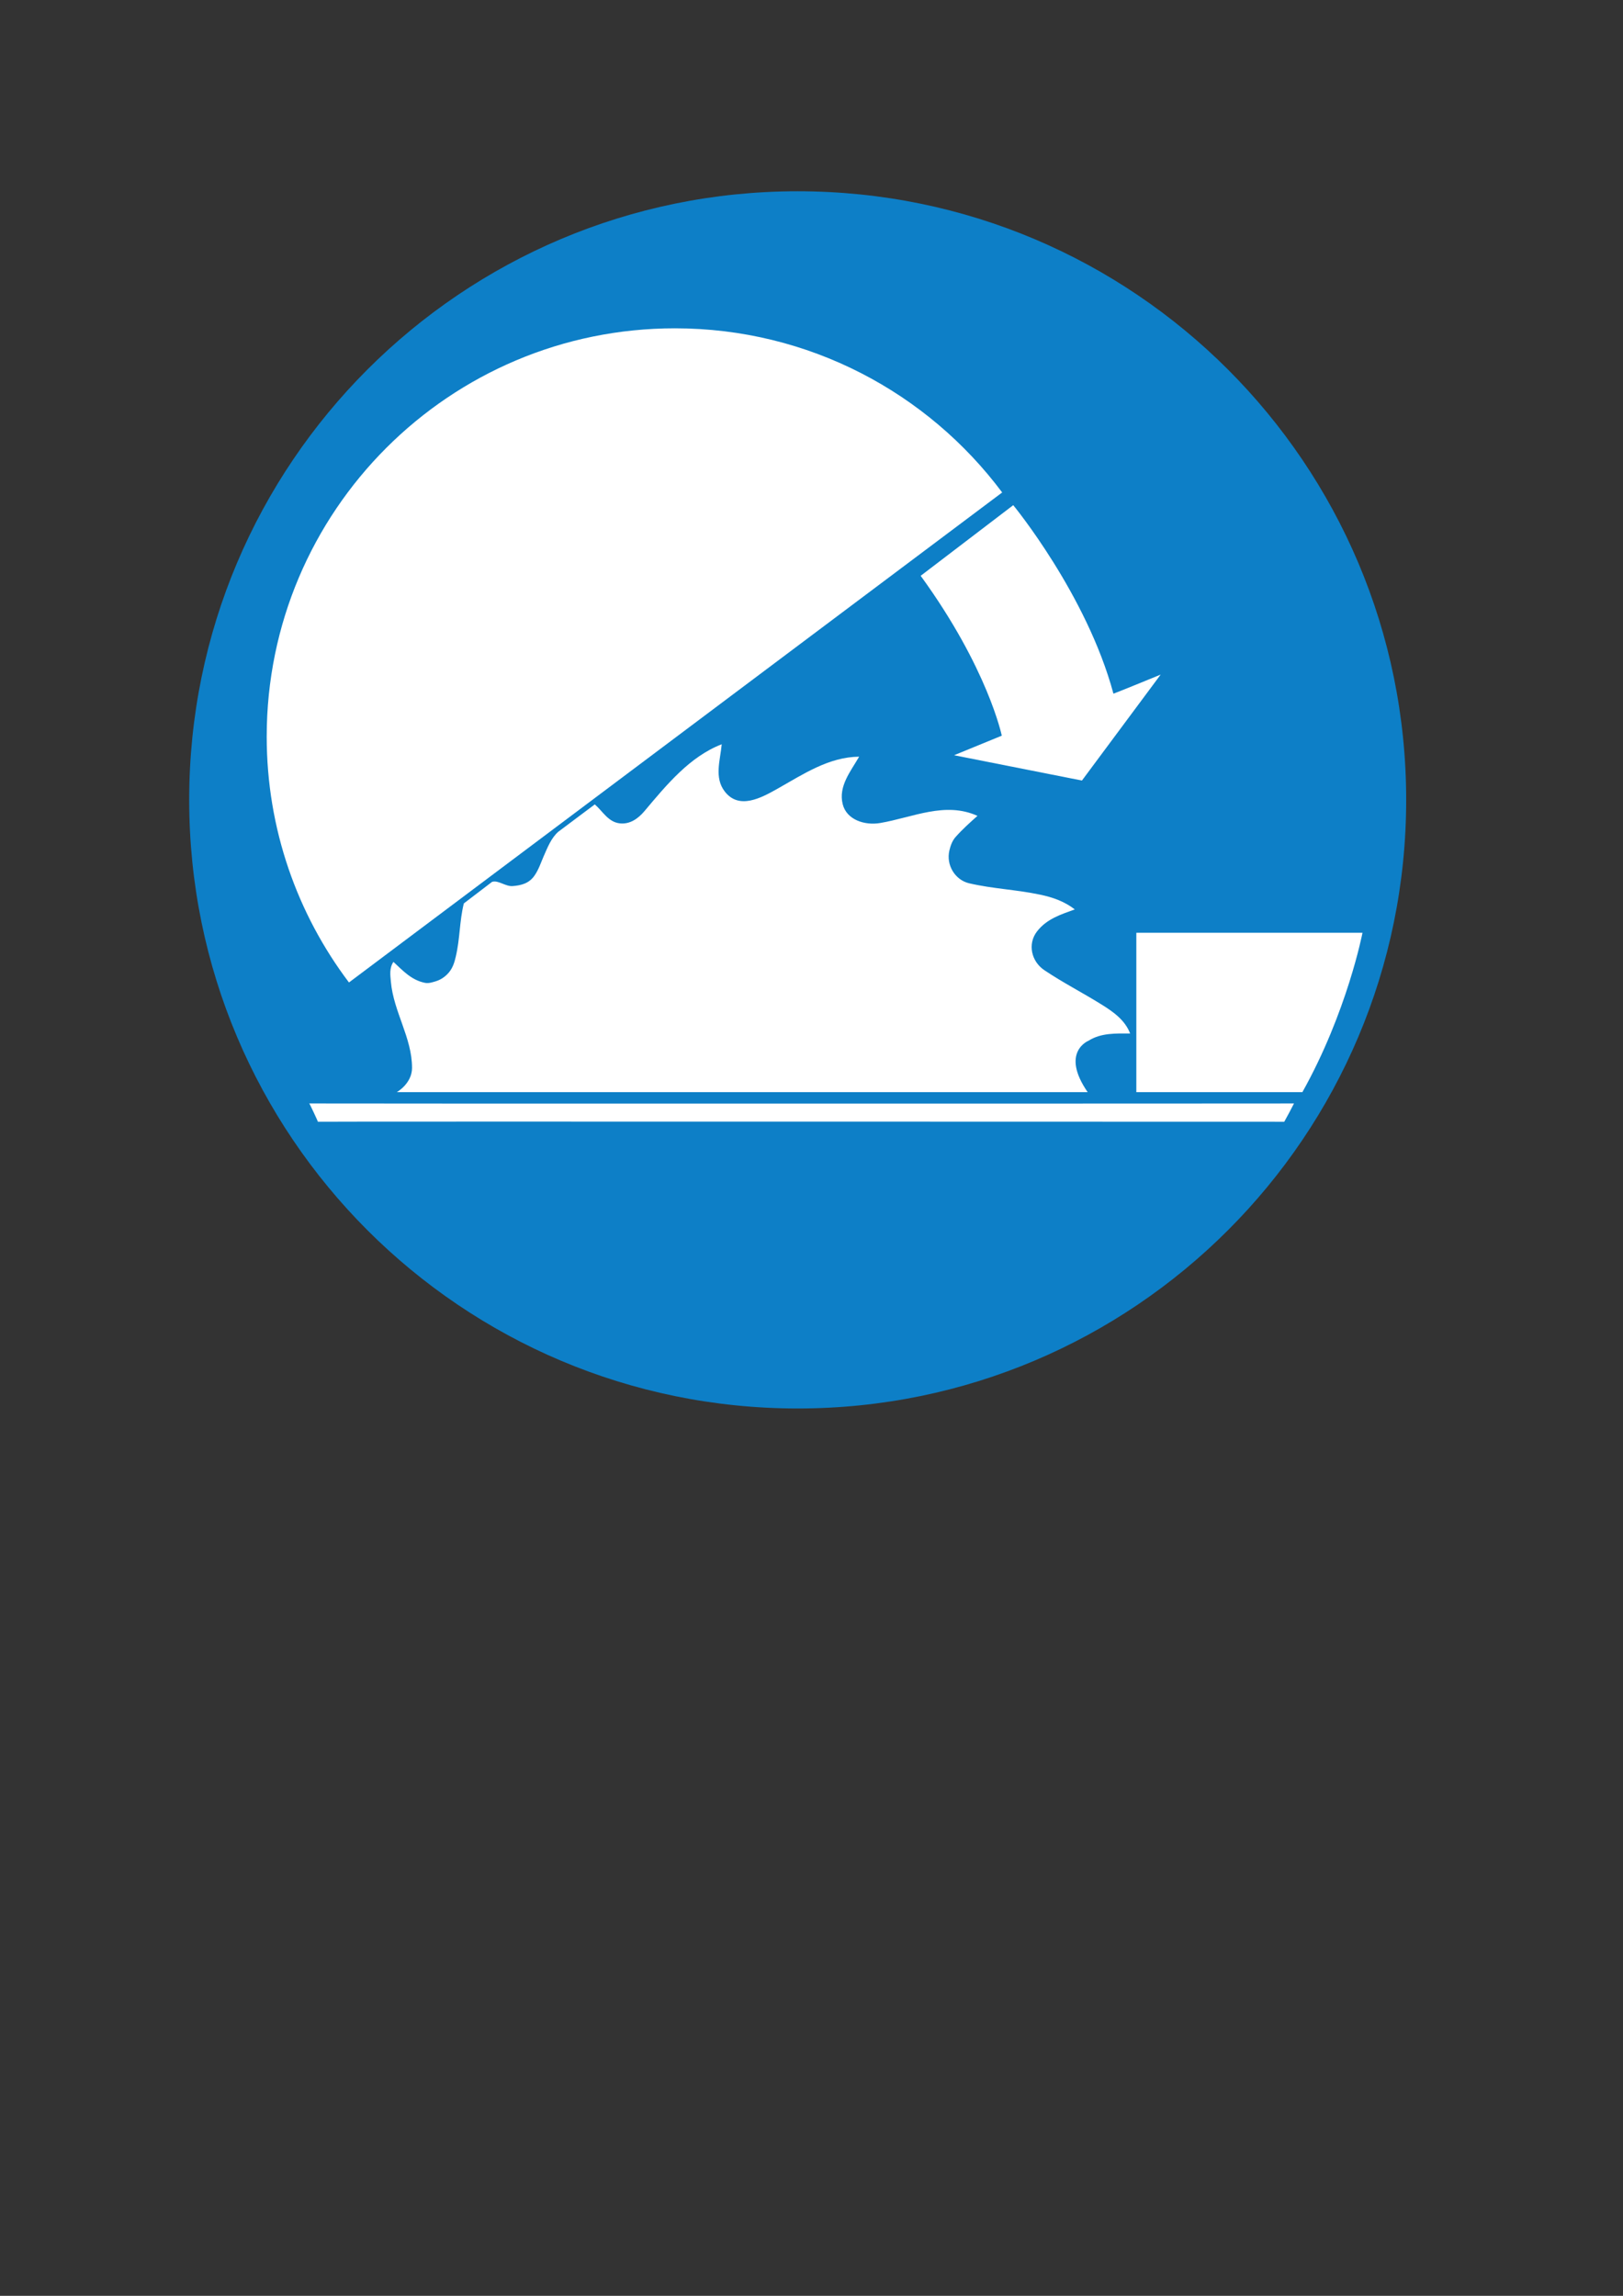 <?xml version="1.0" encoding="UTF-8" standalone="no"?>
<!-- Created with Inkscape (http://www.inkscape.org/) -->

<svg
   xmlns:dc="http://purl.org/dc/elements/1.1/"
   xmlns:cc="http://creativecommons.org/ns#"
   xmlns:rdf="http://www.w3.org/1999/02/22-rdf-syntax-ns#"
   xmlns:svg="http://www.w3.org/2000/svg"
   xmlns="http://www.w3.org/2000/svg"
   xmlns:sodipodi="http://sodipodi.sourceforge.net/DTD/sodipodi-0.dtd"
   xmlns:inkscape="http://www.inkscape.org/namespaces/inkscape"
   width="210mm"
   height="297mm"
   viewBox="0 0 744.094 1052.362"
   id="svg3577"
   version="1.1"
   inkscape:version="0.91 r13725"
   sodipodi:docname="UseGuards.svg">
  <rect x="0" y="0" width="744.094" height="1052.362" fill="#333333" stroke="none"/>
  <defs
     id="defs3579" />
  <sodipodi:namedview
     id="base"
     pagecolor="#ffffff"
     bordercolor="#666666"
     borderopacity="1.0"
     inkscape:pageopacity="0.0"
     inkscape:pageshadow="2"
     inkscape:zoom="0.35"
     inkscape:cx="-52.142857"
     inkscape:cy="520"
     inkscape:document-units="px"
     inkscape:current-layer="layer1"
     showgrid="false"
     inkscape:window-width="1920"
     inkscape:window-height="1017"
     inkscape:window-x="-8"
     inkscape:window-y="-8"
     inkscape:window-maximized="1" />
  <g
     inkscape:label="Layer 1"
     inkscape:groupmode="layer"
     id="layer1">
    <g
       id="g3534"
       transform="matrix(6.51,0,0,-6.51,-1543.744,3153.141)">
      <path
         d="m 293.312,385.179 c 23.667,0 42.853,19.187 42.853,42.854 0,23.667 -19.186,42.853 -42.853,42.853 -23.667,3e-4 -42.854,-19.186 -42.854,-42.853 3e-4,-23.667 19.187,-42.854 42.854,-42.854"
         style="fill:#0d7fc7;fill-opacity:1;fill-rule:evenodd;stroke:none"
         id="path3536"
         inkscape:connector-curvature="0" />
      <path
         d="m 266.152,409.166 c 8e-4,2.115 -1.299,3.941 -1.489,6.05 -0.043,0.475 -0.12,0.972 0.179,1.409 0.656,-0.607 1.264,-1.285 2.219,-1.475 0.259,-0.051 0.501,0.033 0.729,0.099 0.363,0.104 0.689,0.314 0.957,0.632 0.277,0.329 0.392,0.714 0.481,1.092 0.314,1.332 0.253,2.465 0.571,3.769 l 1.99,1.518 c 0.439,0.137 0.939,-0.337 1.452,-0.297 0.597,0.045 1.15,0.188 1.527,0.726 0.307,0.437 0.451,0.91 0.658,1.382 0.27,0.614 0.527,1.273 1.02,1.712 l 2.577,1.931 c 0.556,-0.479 0.938,-1.236 1.748,-1.333 0.716,-0.086 1.299,0.325 1.75,0.86 1.57,1.868 3.197,3.843 5.44,4.707 -0.098,-1.12 -0.551,-2.351 0.226,-3.341 1,-1.273 2.535,-0.449 3.696,0.207 1.833,1.036 3.634,2.242 5.756,2.26 -0.591,-1.029 -1.475,-2.079 -1.157,-3.347 0.273,-1.087 1.53,-1.512 2.641,-1.323 2.315,0.395 4.569,1.533 6.85,0.503 -0.534,-0.474 -1.053,-0.939 -1.539,-1.485 -0.241,-0.272 -0.358,-0.611 -0.438,-0.944 -0.249,-1.048 0.411,-2.091 1.392,-2.319 1.688,-0.392 3.29,-0.439 5.011,-0.803 0.896,-0.189 1.706,-0.478 2.428,-1.036 -0.975,-0.354 -1.987,-0.667 -2.669,-1.561 -0.668,-0.876 -0.395,-2.105 0.53,-2.722 1.358,-0.907 2.632,-1.55 4.001,-2.4 0.848,-0.527 1.668,-1.1 2.035,-2.053 -1.006,0 -2.045,0.05 -2.931,-0.511 0,3e-4 -2.009,-0.799 -0.059,-3.622 -0.739,3e-4 -48.656,0 -48.656,0 0,3e-4 1.074,0.605 1.075,1.714"
         style="fill:#ffffff;fill-opacity:1;fill-rule:evenodd;stroke:none"
         id="path3538"
         inkscape:connector-curvature="0" />
      <path
         d="m 328.855,407.452 -11.694,0 0,11.223 15.927,0 c 0,0 -1.075,-5.578 -4.234,-11.223"
         style="fill:#ffffff;fill-opacity:1;fill-rule:evenodd;stroke:none"
         id="path3540"
         inkscape:connector-curvature="0" />
      <path
         d="m 258.911,406.656 c -0.009,-0.016 68.901,-0.01 69.353,-3e-4 -0.217,-0.427 -0.446,-0.856 -0.686,-1.287 -0.302,3e-4 -68.078,0.022 -68.055,0 0.023,-0.023 -0.595,1.317 -0.612,1.287"
         style="fill:#ffffff;fill-opacity:1;fill-rule:evenodd;stroke:none"
         id="path3542"
         inkscape:connector-curvature="0" />
      <path
         d="m 307.713,449.677 c -5.242,7.017 -13.614,11.559 -23.046,11.559 -15.878,3e-4 -28.75,-12.872 -28.75,-28.75 0,-6.499 2.157,-12.495 5.793,-17.31 l 46.003,34.502"
         style="fill:#ffffff;fill-opacity:1;fill-rule:evenodd;stroke:none"
         id="path3544"
         inkscape:connector-curvature="0" />
      <path
         d="m 301.973,443.81 6.519,4.973 c 0,0 5.175,-6.284 7.056,-13.273 0.302,0.101 3.326,1.344 3.326,1.344 l -5.544,-7.46 -9.005,1.782 3.36,1.377 c 0,0 -0.976,4.744 -5.712,11.257"
         style="fill:#ffffff;fill-opacity:1;fill-rule:evenodd;stroke:none"
         id="path3546"
         inkscape:connector-curvature="0" />
    </g>
  </g>
</svg>
